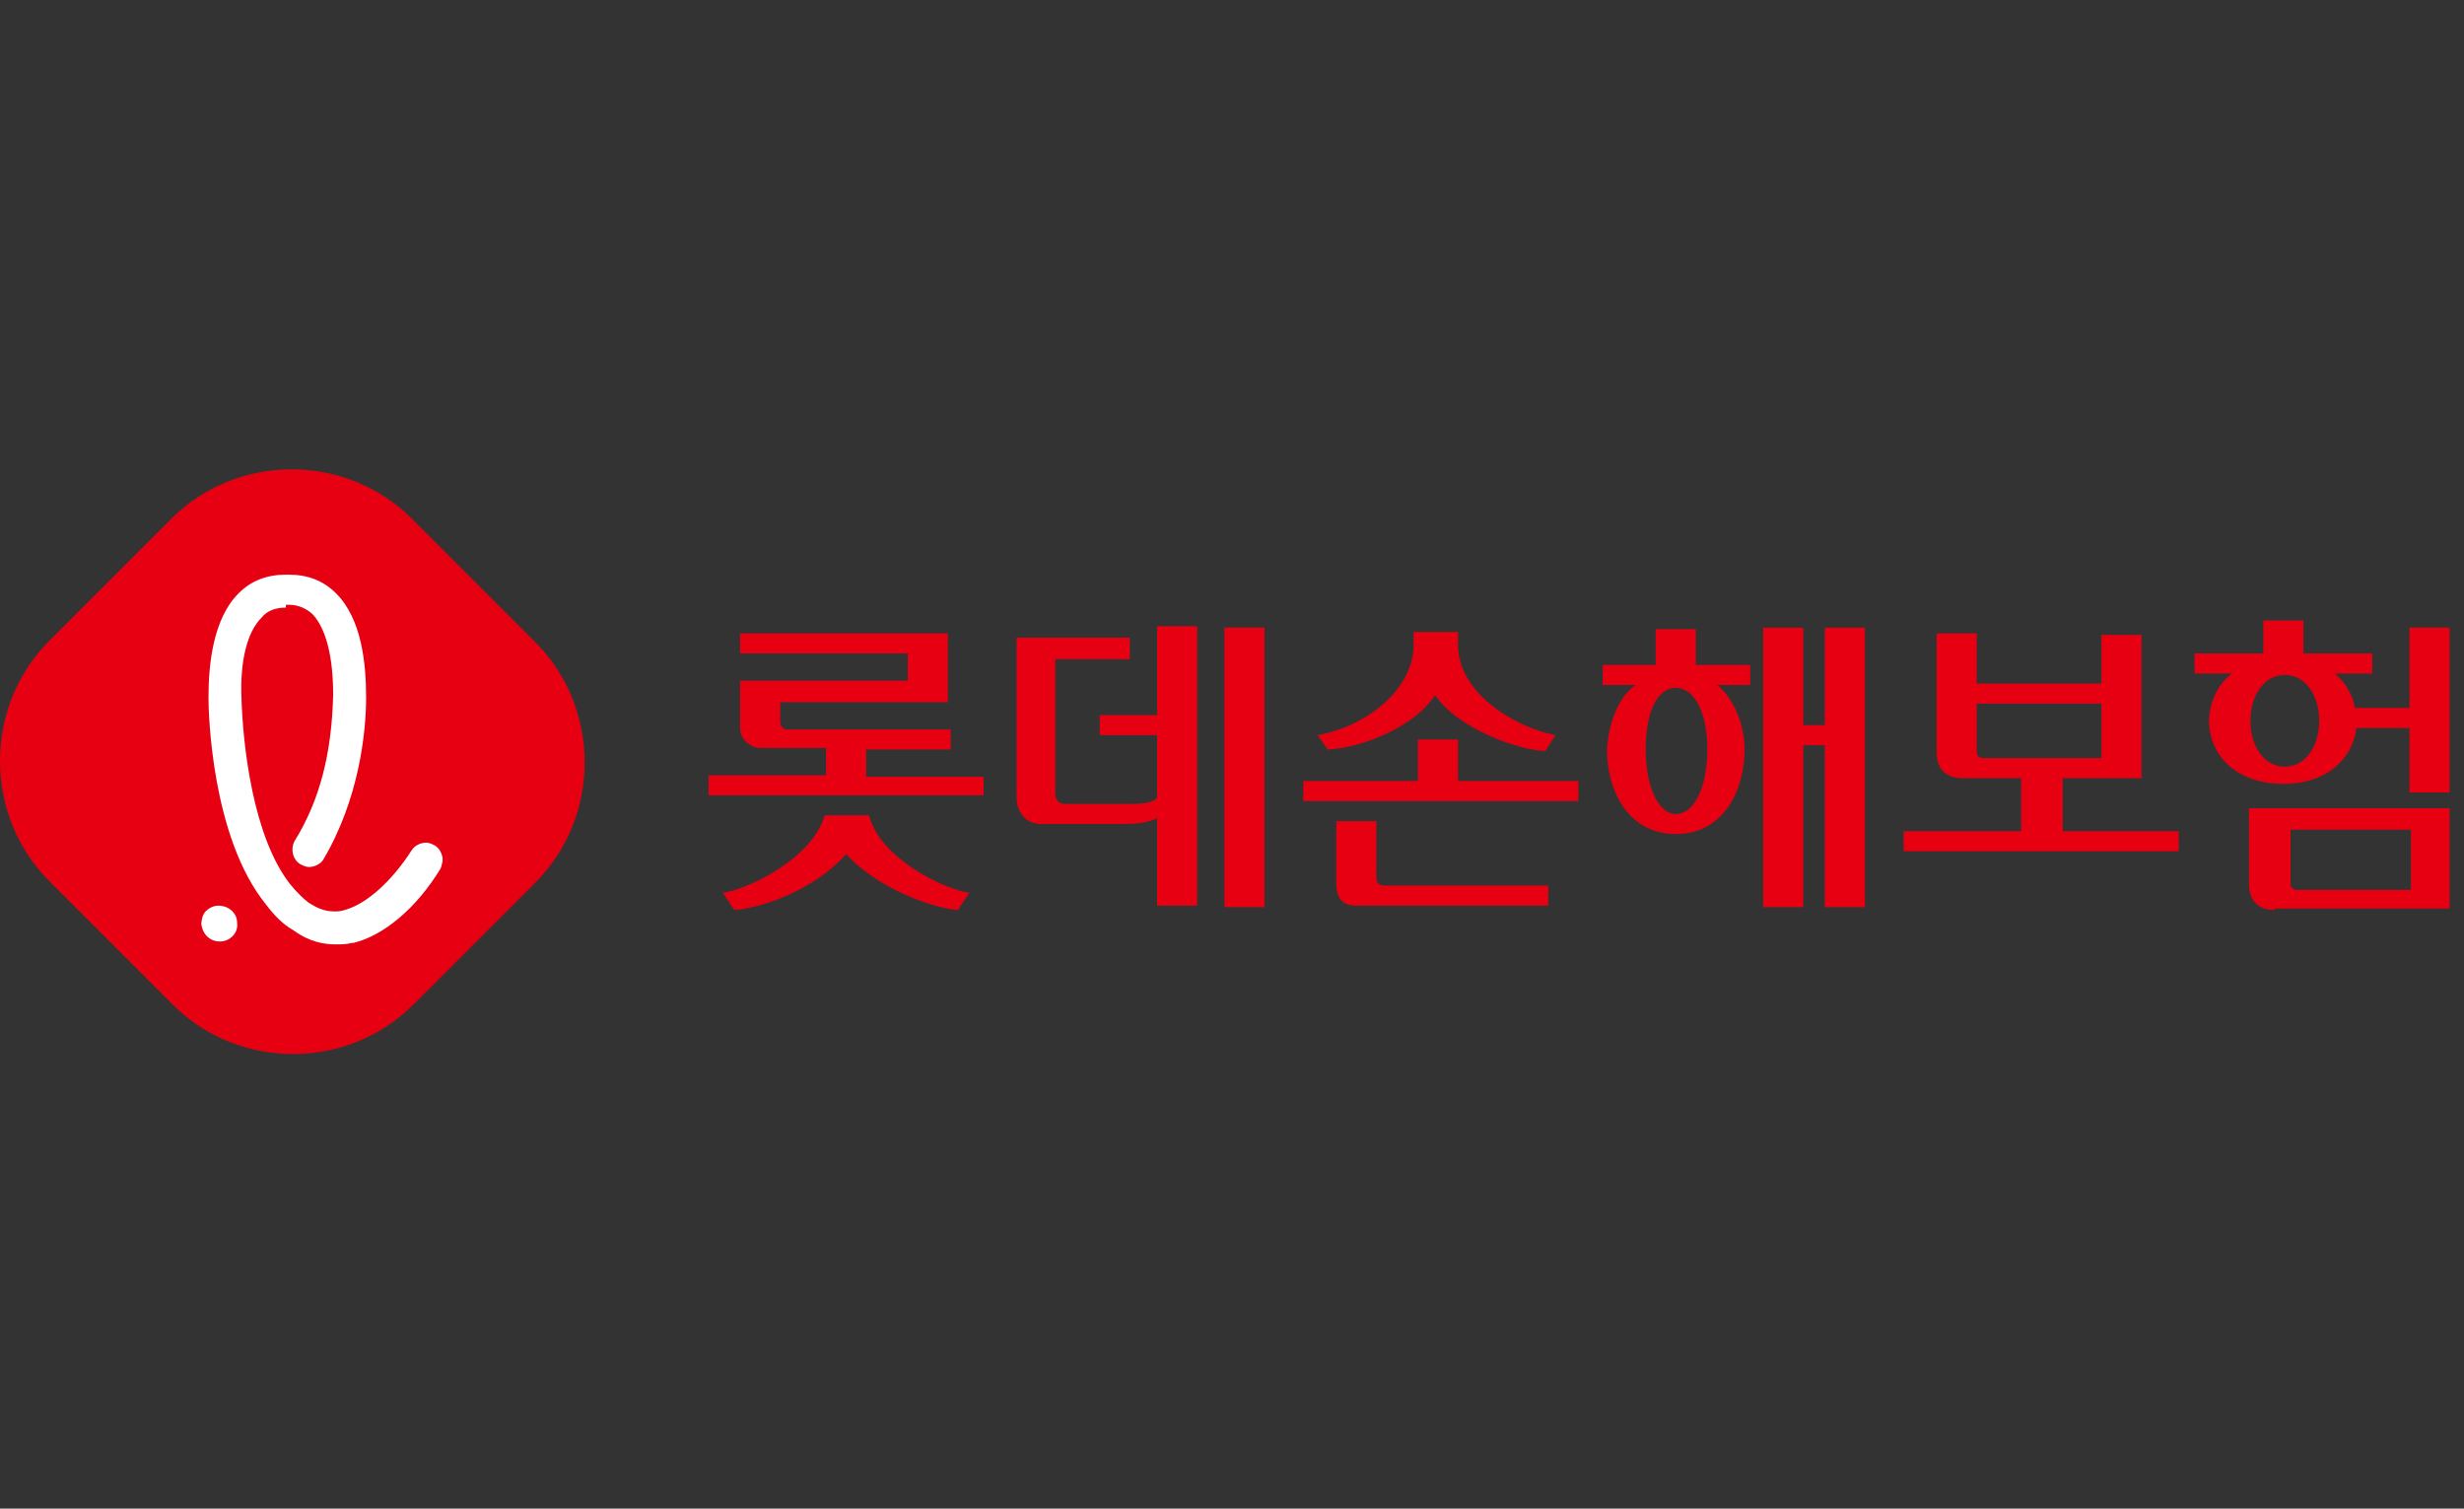 <svg width="147" height="90" viewBox="0 0 147 90" fill="none" xmlns="http://www.w3.org/2000/svg">
<rect x="0" y="0" width="147" height="90" fill="#333333" stroke="none"/>
<path d="M58.686 46.252V47.449H42.272V46.252H49.282V44.627H45.435C44.751 44.627 44.152 44.114 44.152 43.43V40.609H54.155V38.985H44.152V37.788H56.548V41.892H46.546V43.003C46.546 43.345 46.717 43.516 46.973 43.516H56.719V44.713H51.675V46.337H58.686V46.252ZM57.831 53.262L57.147 54.288C55.779 54.202 52.445 53.091 50.478 50.954C48.512 53.176 45.264 54.202 43.81 54.288L43.126 53.262C44.494 53.091 48.427 51.295 49.196 48.645H51.846C52.53 51.295 56.463 53.091 57.831 53.262Z" fill="#E60012"/>
<path d="M67.149 47.96C68.089 47.96 68.602 47.96 69.029 47.618V43.857H65.61V42.66H69.029V37.359H71.423V54.03H69.029V48.815C68.688 48.986 68.089 49.157 67.149 49.157H62.276C61.25 49.242 60.651 48.473 60.651 47.618V38.043H67.405V39.326H62.96V47.362C62.96 47.704 63.131 47.96 63.558 47.96H67.149V47.96ZM73.047 37.445H75.441V54.115H73.047V37.445Z" fill="#E60012"/>
<path d="M94.166 47.79H77.752V46.593H84.591V44.114H86.985V46.593H94.166V47.79ZM86.985 37.702V38.472C86.985 41.293 90.234 43.344 92.798 43.857L92.2 44.798C90.746 44.798 86.985 43.516 85.617 41.464C84.42 43.344 81.257 44.627 79.205 44.712L78.607 43.857C81.513 43.344 84.335 41.122 84.335 38.472V37.702H86.985ZM82.112 52.236C82.112 52.577 82.112 52.834 82.71 52.834H92.371V54.031H80.915C79.718 54.031 79.718 53.09 79.718 52.492V48.987H82.112V52.236Z" fill="#E60012"/>
<path d="M97.582 40.866H95.615V39.669H98.778V37.532H101.172V39.669H104.421V40.866H102.454C103.395 41.635 104.079 43.174 104.079 44.713C104.079 47.192 102.796 49.757 99.975 49.757C97.154 49.757 95.872 47.192 95.872 44.713C95.957 43.174 96.556 41.55 97.582 40.866ZM99.975 48.56C101.087 48.56 101.856 46.936 101.856 44.713C101.856 42.49 101.087 41.037 99.975 41.037C98.864 41.037 98.18 42.49 98.18 44.713C98.18 46.936 98.949 48.56 99.975 48.56ZM105.19 37.446H107.584V43.26H108.866V37.446H111.26V54.117H108.866V44.456H107.584V54.117H105.19V37.446Z" fill="#E60012"/>
<path d="M117.93 37.874V40.78H125.368V37.874H127.762V46.423H123.06V49.586H129.984V50.783H113.57V49.586H120.581V46.423H117.075C116.05 46.423 115.537 45.824 115.537 44.884V37.788H117.93V37.874ZM117.93 44.798C117.93 45.055 118.016 45.226 118.358 45.226H125.368V41.977H117.93V44.798Z" fill="#E60012"/>
<path d="M133.148 40.181H130.925V38.984H135.028V37.018H137.422V38.984H141.526V40.181H139.303C139.901 40.694 140.329 41.378 140.5 42.233H143.748V37.445H146.142V47.276H143.748V43.429H140.585C140.329 45.396 138.704 46.764 136.225 46.764C133.49 46.764 131.78 45.139 131.78 42.916C131.865 41.805 132.293 40.865 133.148 40.181ZM135.712 54.287C134.686 54.287 134.173 53.688 134.173 52.748V48.217H146.142V54.201H135.712V54.287ZM136.311 45.738C137.593 45.738 138.362 44.455 138.362 43.002C138.362 41.549 137.593 40.266 136.311 40.266C135.028 40.266 134.259 41.549 134.259 43.002C134.259 44.455 135.028 45.738 136.311 45.738ZM136.653 52.662C136.653 52.919 136.738 53.09 137.08 53.09H143.834V49.499H136.653V52.662Z" fill="#E60012"/>
<path d="M24.664 59.931C20.731 63.863 14.234 63.863 10.302 59.931L2.949 52.578C-0.983 48.646 -0.983 42.149 2.949 38.216L10.216 30.949C14.149 27.017 20.646 27.017 24.578 30.949L31.931 38.302C35.863 42.234 35.863 48.731 31.931 52.664L24.664 59.931Z" fill="#E60012"/>
<path d="M13.121 56.167C12.523 56.167 12.095 55.74 12.01 55.142C12.01 54.885 12.095 54.543 12.266 54.372C12.437 54.201 12.694 54.03 13.036 54.03C13.634 54.03 14.147 54.458 14.147 55.056C14.232 55.655 13.72 56.167 13.121 56.167Z" fill="white"/>
<path d="M17.055 36.249C16.456 36.249 15.944 36.42 15.602 36.848C14.747 37.703 14.319 39.413 14.405 41.635C14.49 44.456 15.089 49.928 17.311 52.749C17.653 53.176 18.081 53.604 18.423 53.861C18.85 54.117 19.278 54.373 19.962 54.373C20.133 54.373 20.304 54.373 20.56 54.288C21.842 53.946 23.381 52.578 24.578 50.697C24.749 50.441 25.091 50.27 25.433 50.27C25.604 50.27 25.775 50.355 25.946 50.441C26.202 50.612 26.288 50.783 26.373 51.039C26.459 51.296 26.373 51.552 26.288 51.809C24.835 54.202 22.868 55.827 21.073 56.254C21.073 56.254 21.073 56.254 20.988 56.254C20.645 56.34 20.304 56.34 20.047 56.34C18.85 56.34 18.081 55.912 17.482 55.485C16.884 55.143 16.371 54.63 15.858 53.946C12.61 49.928 12.438 42.49 12.438 41.635C12.438 39.669 12.695 36.933 14.234 35.395C15.003 34.625 15.944 34.283 17.055 34.283H17.226C18.337 34.283 19.278 34.625 20.047 35.395C21.586 36.933 21.842 39.584 21.842 41.635C21.842 43.687 21.415 47.705 19.278 51.296C19.107 51.552 18.765 51.723 18.423 51.723C18.252 51.723 18.081 51.638 17.91 51.552C17.482 51.296 17.311 50.697 17.568 50.184C19.107 47.705 19.791 44.884 19.876 41.464C19.876 39.156 19.449 37.532 18.679 36.677C18.337 36.335 17.824 36.078 17.226 36.078H17.055V36.249Z" fill="white"/>
</svg>

